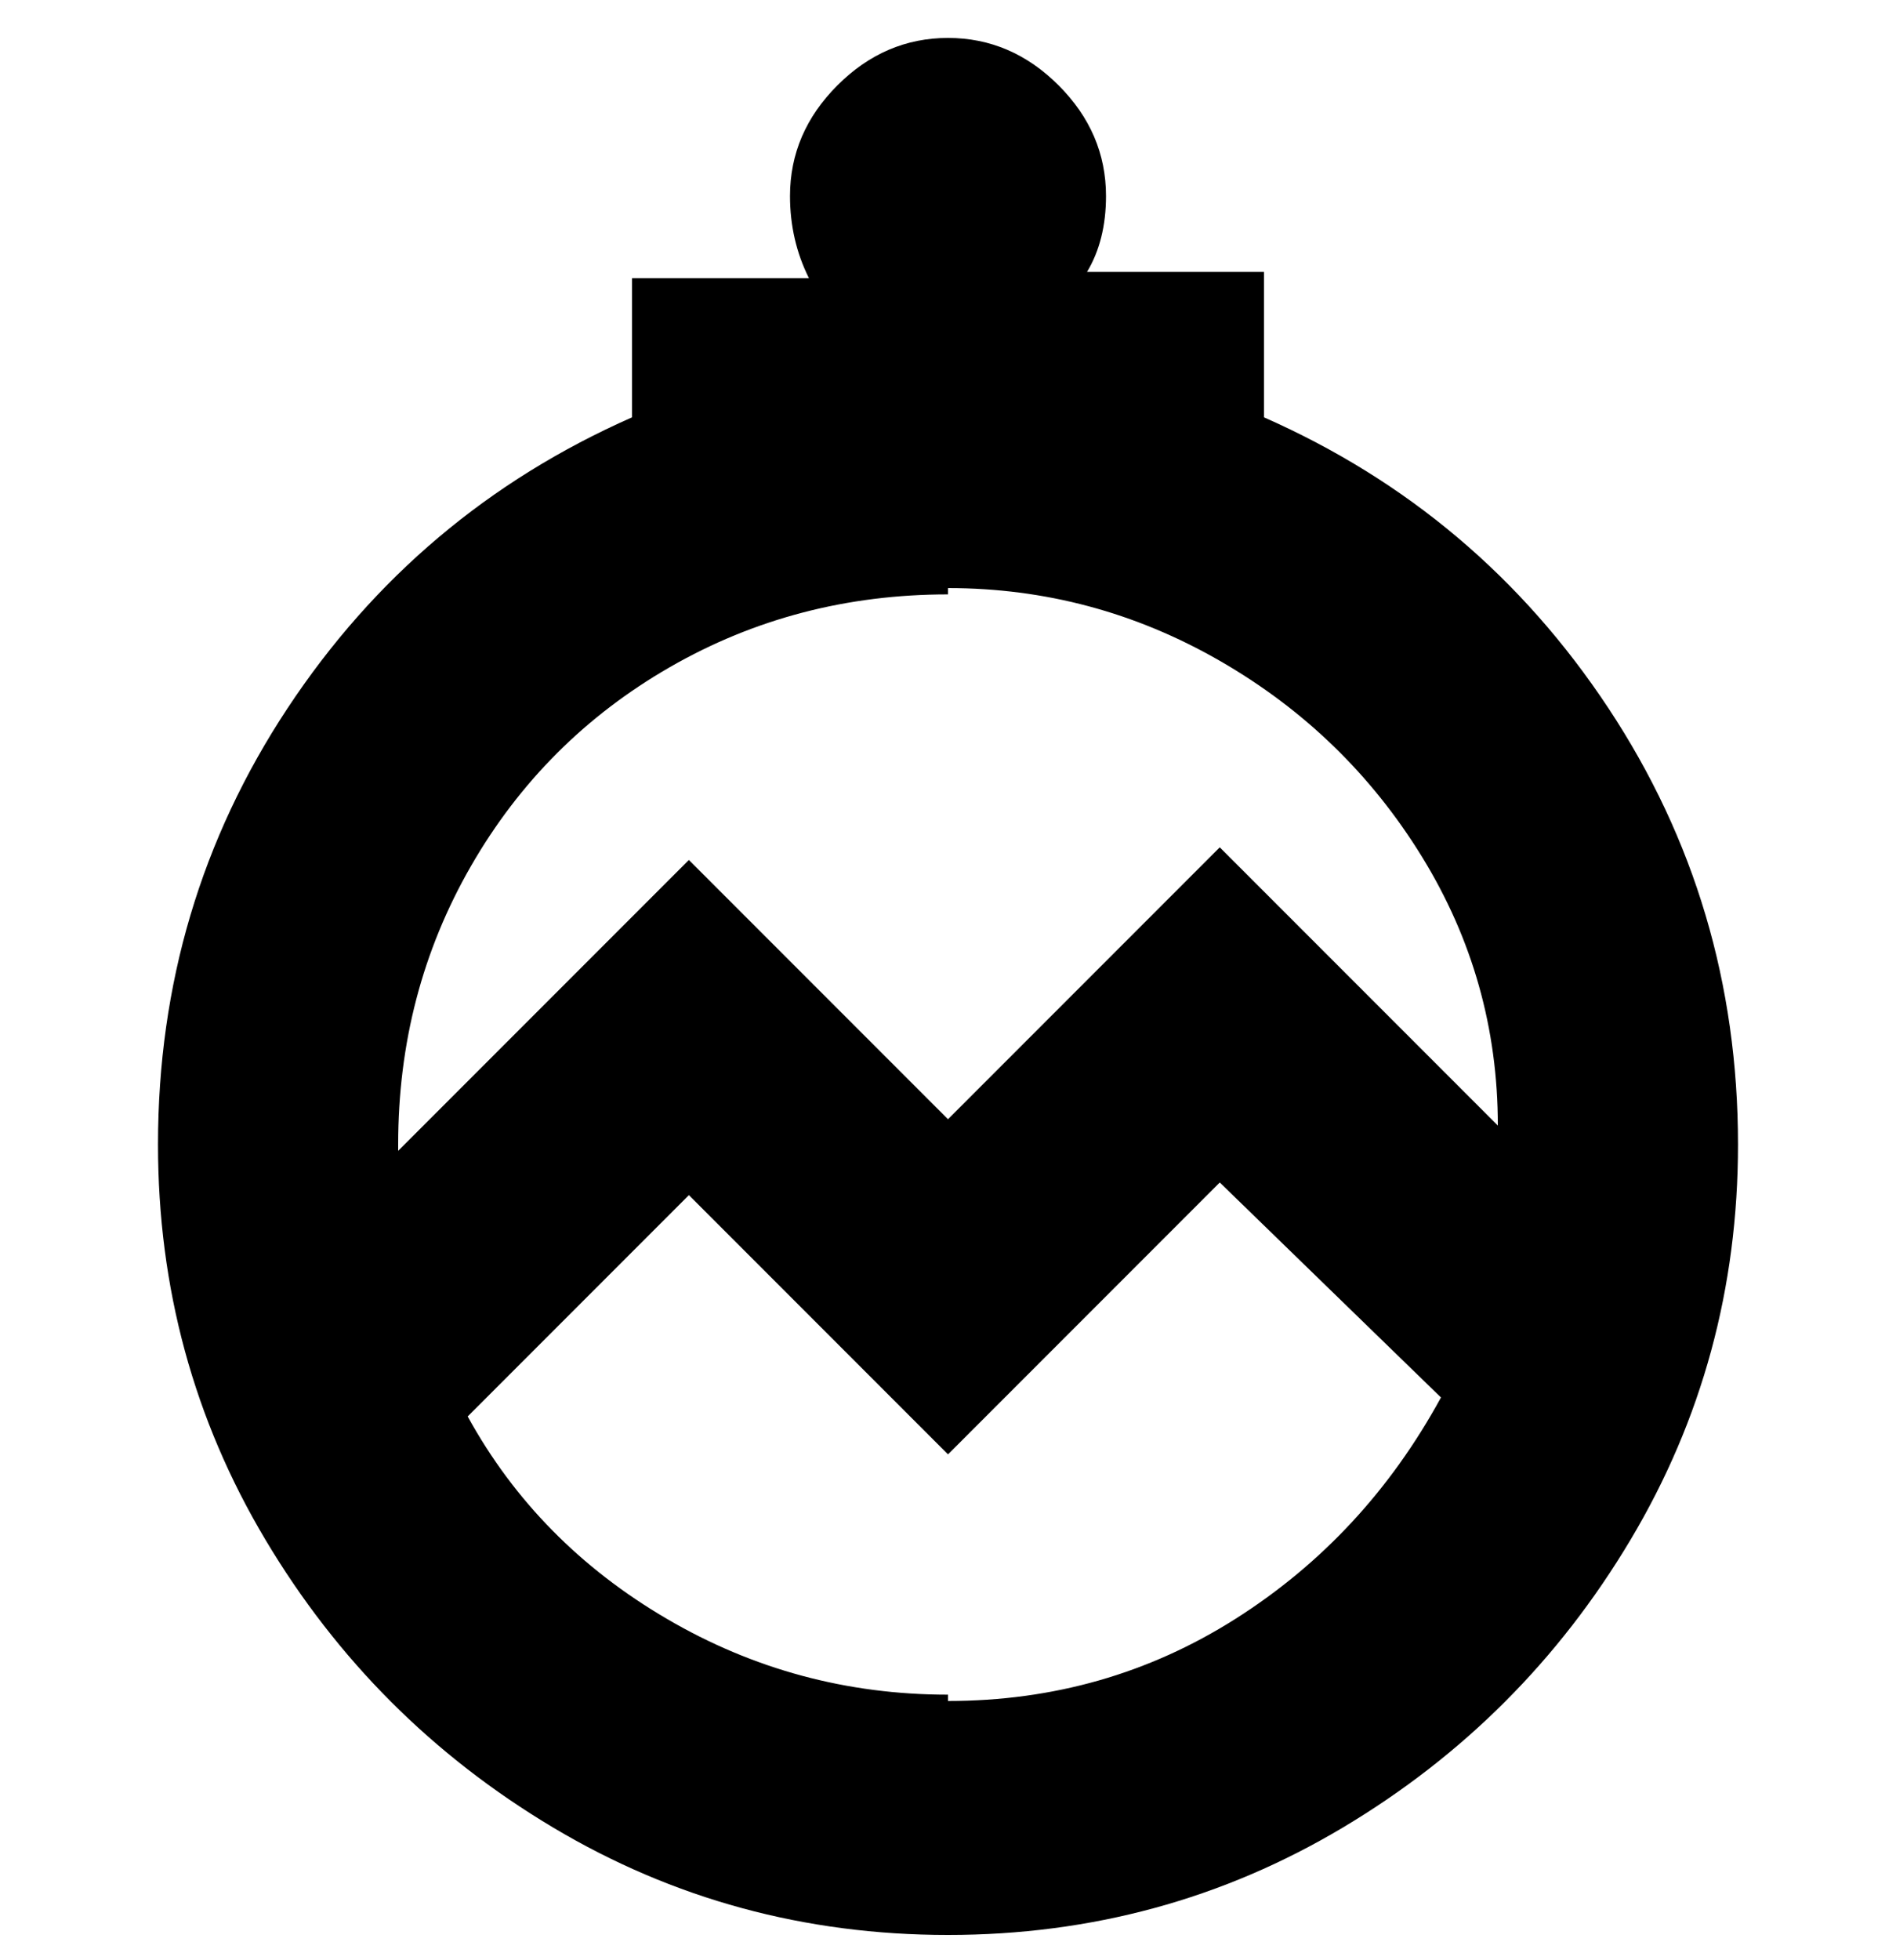 <svg viewBox="0 0 300 310" xmlns="http://www.w3.org/2000/svg"><path d="M200 66V43h-28q3-5 3-12 0-10-7.5-17.5T150 6q-10 0-17.5 7.5T125 31q0 7 3 13h-28v22q-34 15-54.5 46T25 181q0 34 17 62.5T87.5 289q28.5 17 62.5 17t62.5-17q28.5-17 45.5-45.5t17-62.5q0-38-20.5-69T200 66zm-50 27q23 0 43 11.5t32 31q12 19.5 12 42.5l-44-44-43 43-41-41-46 46v-1q0-24 11.5-44t31.5-31.5Q126 94 150 94v-1zm0 175q-24 0-44.5-12T74 224l35-35 41 41 43-43 35 34q-12 22-32.5 35T150 269v-1z"/></svg>